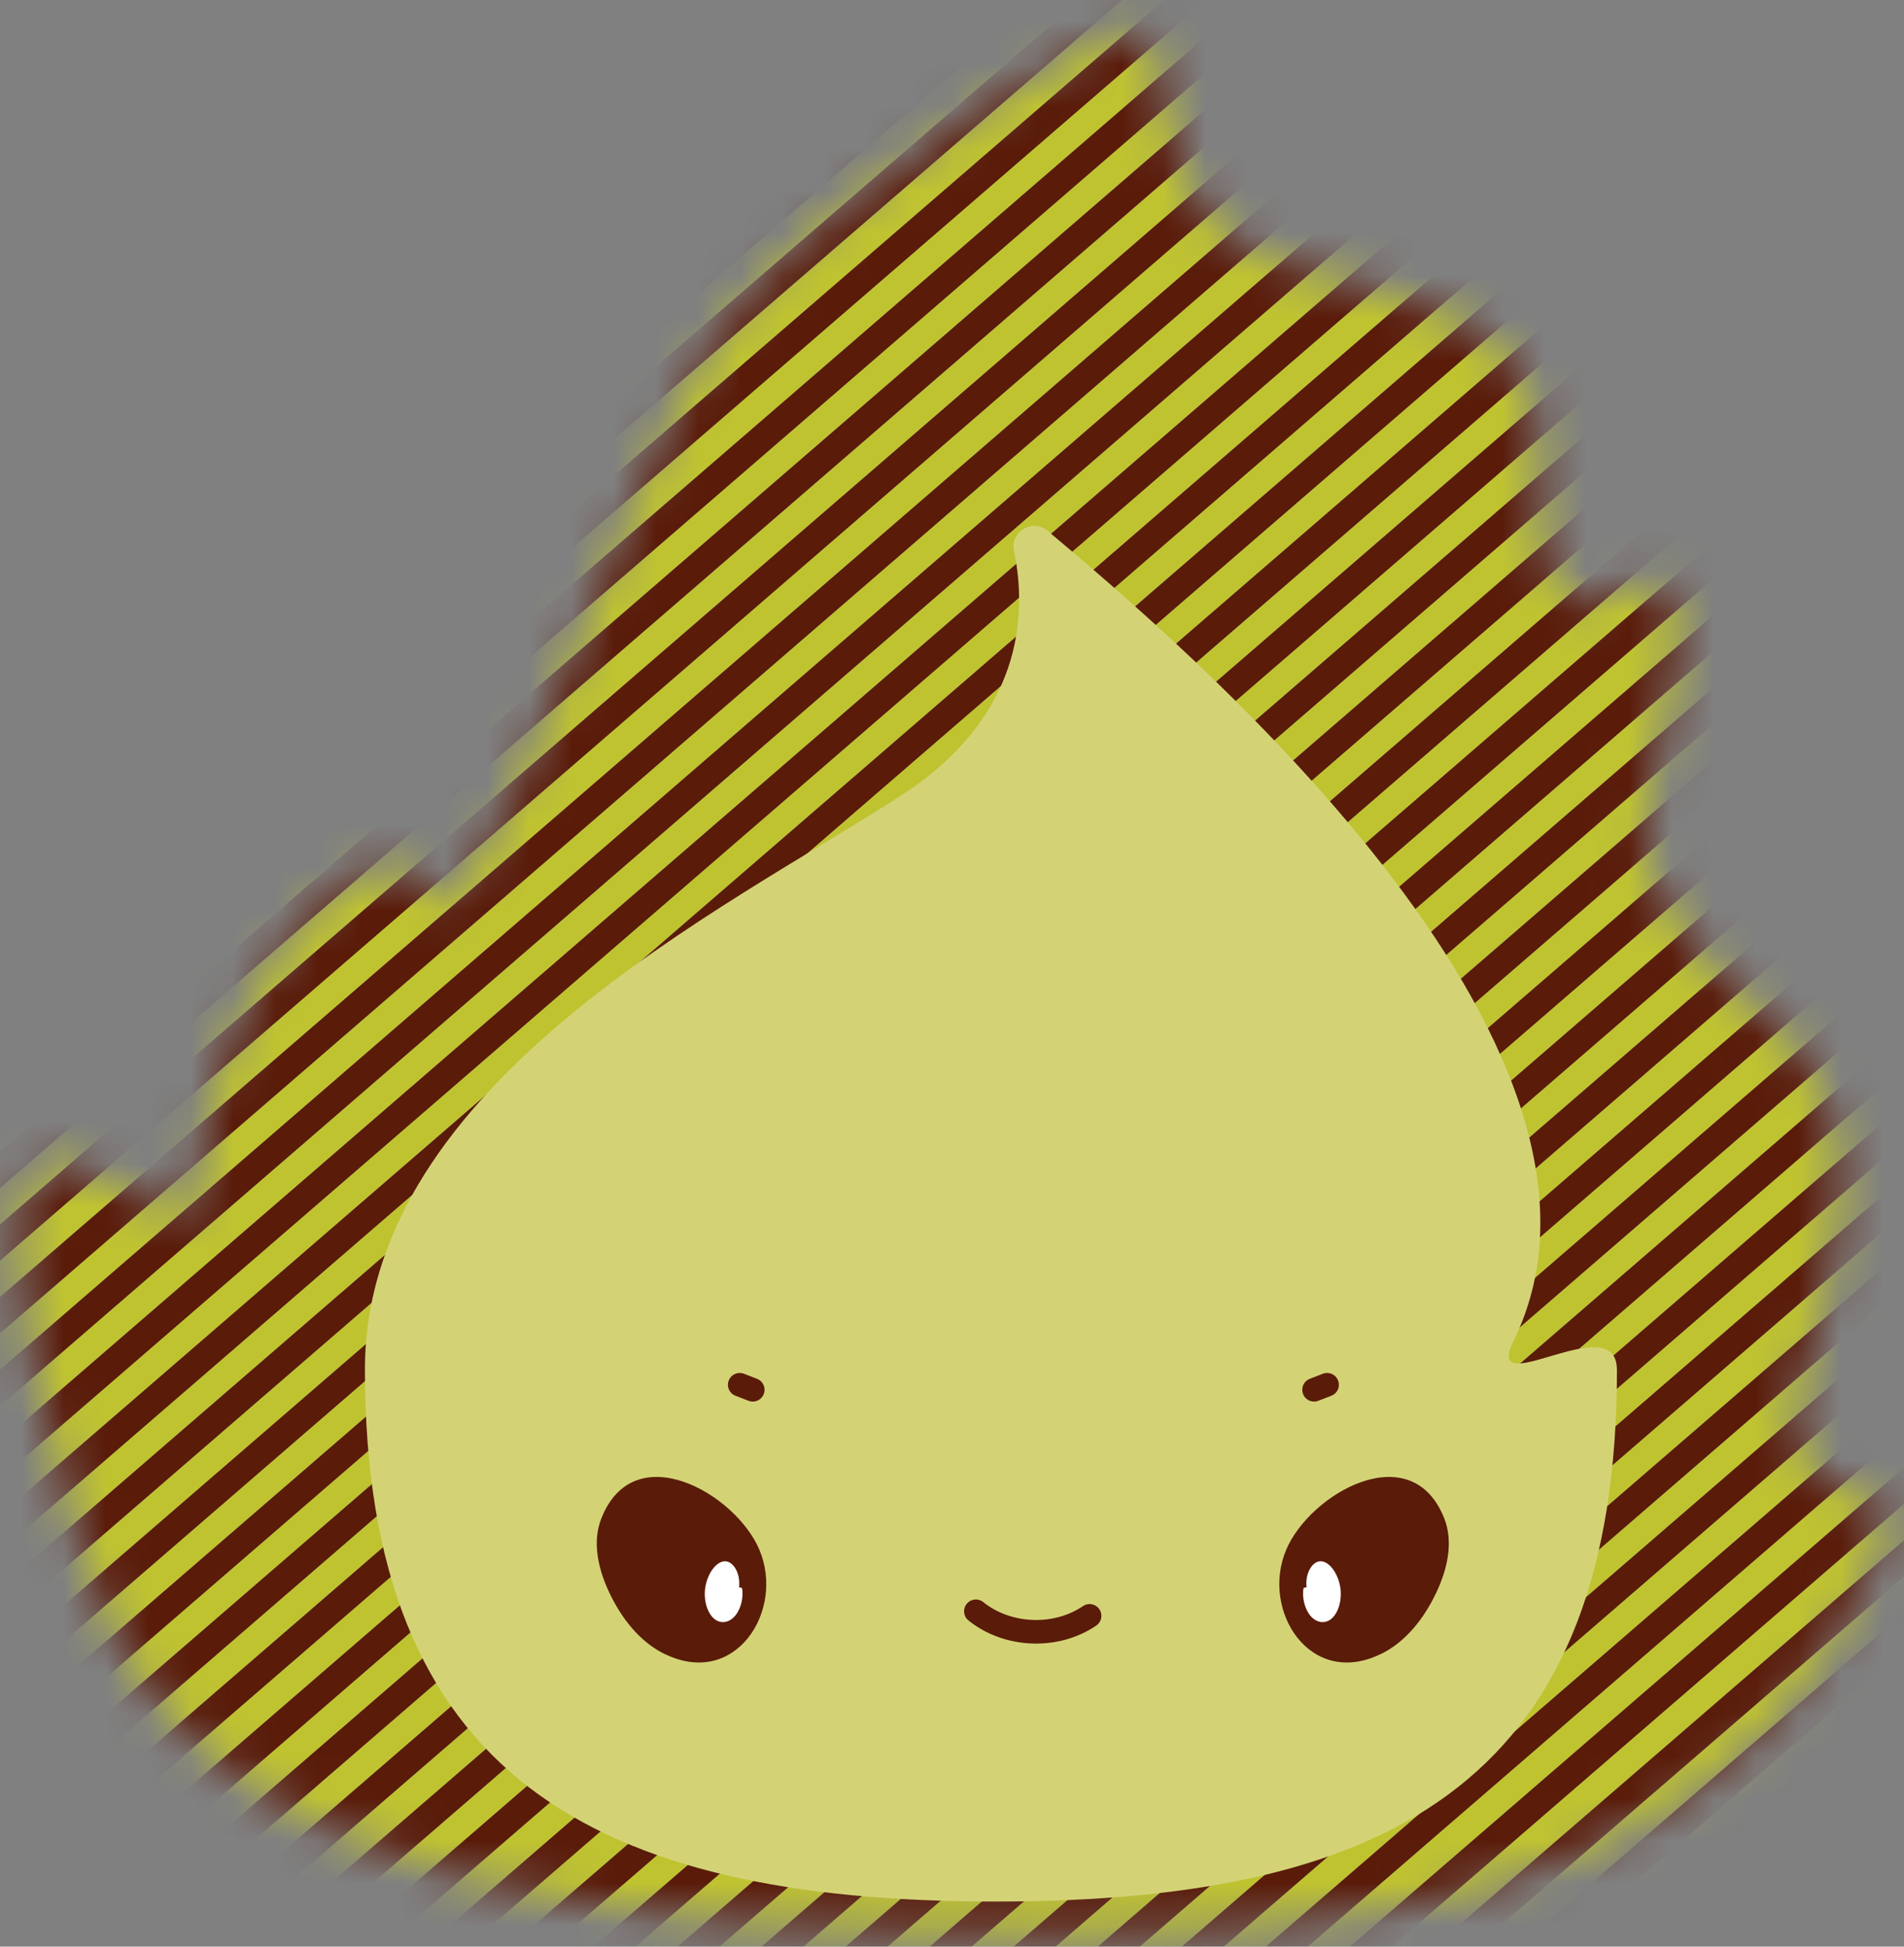 <svg width="45" height="46" viewBox="0 0 45 46" fill="none" xmlns="http://www.w3.org/2000/svg">
<rect x="0" y="0" width="45" height="46" fill="#808080" stroke="none"/>
<mask id="mask0_4075_745" style="mask-type:luminance" maskUnits="userSpaceOnUse" x="0" y="0" width="45" height="46">
<path d="M42.429 33.127C42.429 36.444 45.325 34.32 44.448 36.58C41.822 43.356 35.326 45.714 25.374 45.714C14.876 45.714 4.506 44.829 2.104 37.16C1.782 36.131 -0.584 28.728 0.88 27.627C1.832 26.914 4.669 29.602 4.669 28.237C4.669 23.644 8.824 18.829 10.047 21.029C11.27 23.228 14.887 10.602 17.012 7.832C19.821 4.165 26.595 0.31 27.086 0.723C27.59 1.147 27.391 4.237 28.988 5.51C30.73 6.9 34.311 6.545 35.831 8.689C36.876 10.164 35.908 12.505 36.932 13.945C37.672 14.985 38.94 12.982 39.498 14.067C40.258 15.54 38.407 19.195 39.009 20.543C40.624 24.154 42.08 23.259 43.164 26.043C44.268 28.872 42.432 32.614 42.432 33.13L42.429 33.127Z" fill="white"/>
</mask>
<g mask="url(#mask0_4075_745)">
<path d="M26.384 -9.753L-13.787 24.967" stroke="#BFC330" stroke-width="0.649" stroke-miterlimit="10"/>
<path d="M26.808 -9.262L-13.362 25.461" stroke="#5A1B09" stroke-width="0.649" stroke-miterlimit="10"/>
<path d="M27.232 -8.771L-12.938 25.952" stroke="#BFC330" stroke-width="0.649" stroke-miterlimit="10"/>
<path d="M27.66 -8.28L-12.514 26.443" stroke="#5A1B09" stroke-width="0.649" stroke-miterlimit="10"/>
<path d="M28.084 -7.789L-12.089 26.933" stroke="#BFC330" stroke-width="0.649" stroke-miterlimit="10"/>
<path d="M28.508 -7.299L-11.665 27.424" stroke="#5A1B09" stroke-width="0.649" stroke-miterlimit="10"/>
<path d="M28.933 -6.805L-11.24 27.918" stroke="#BFC330" stroke-width="0.649" stroke-miterlimit="10"/>
<path d="M29.357 -6.314L-10.813 28.409" stroke="#5A1B09" stroke-width="0.649" stroke-miterlimit="10"/>
<path d="M29.781 -5.823L-10.389 28.9" stroke="#BFC330" stroke-width="0.649" stroke-miterlimit="10"/>
<path d="M30.206 -5.332L-9.965 29.391" stroke="#5A1B09" stroke-width="0.649" stroke-miterlimit="10"/>
<path d="M30.633 -4.841L-9.54 29.882" stroke="#BFC330" stroke-width="0.649" stroke-miterlimit="10"/>
<path d="M31.057 -4.35L-9.116 30.373" stroke="#5A1B09" stroke-width="0.649" stroke-miterlimit="10"/>
<path d="M31.482 -3.856L-8.691 30.866" stroke="#BFC330" stroke-width="0.649" stroke-miterlimit="10"/>
<path d="M31.906 -3.366L-8.267 31.357" stroke="#5A1B09" stroke-width="0.649" stroke-miterlimit="10"/>
<path d="M32.33 -2.875L-7.843 31.848" stroke="#BFC330" stroke-width="0.649" stroke-miterlimit="10"/>
<path d="M32.755 -2.384L-7.416 32.339" stroke="#5A1B09" stroke-width="0.649" stroke-miterlimit="10"/>
<path d="M33.179 -1.893L-6.991 32.83" stroke="#BFC330" stroke-width="0.649" stroke-miterlimit="10"/>
<path d="M33.606 -1.402L-6.567 33.321" stroke="#5A1B09" stroke-width="0.649" stroke-miterlimit="10"/>
<path d="M34.031 -0.908L-6.143 33.815" stroke="#BFC330" stroke-width="0.649" stroke-miterlimit="10"/>
<path d="M34.455 -0.417L-5.718 34.306" stroke="#5A1B09" stroke-width="0.649" stroke-miterlimit="10"/>
<path d="M34.879 0.074L-5.294 34.797" stroke="#BFC330" stroke-width="0.649" stroke-miterlimit="10"/>
<path d="M35.303 0.565L-4.87 35.288" stroke="#5A1B09" stroke-width="0.649" stroke-miterlimit="10"/>
<path d="M35.728 1.056L-4.442 35.779" stroke="#BFC330" stroke-width="0.649" stroke-miterlimit="10"/>
<path d="M36.152 1.547L-4.018 36.27" stroke="#5A1B09" stroke-width="0.649" stroke-miterlimit="10"/>
<path d="M36.577 2.04L-3.594 36.763" stroke="#BFC330" stroke-width="0.649" stroke-miterlimit="10"/>
<path d="M37.004 2.531L-3.169 37.254" stroke="#5A1B09" stroke-width="0.649" stroke-miterlimit="10"/>
<path d="M37.428 3.022L-2.745 37.745" stroke="#BFC330" stroke-width="0.649" stroke-miterlimit="10"/>
<path d="M37.853 3.513L-2.32 38.236" stroke="#5A1B09" stroke-width="0.649" stroke-miterlimit="10"/>
<path d="M38.277 4.004L-1.896 38.727" stroke="#BFC330" stroke-width="0.649" stroke-miterlimit="10"/>
<path d="M38.702 4.498L-1.469 39.218" stroke="#5A1B09" stroke-width="0.649" stroke-miterlimit="10"/>
<path d="M39.126 4.989L-1.044 39.712" stroke="#BFC330" stroke-width="0.649" stroke-miterlimit="10"/>
<path d="M39.55 5.479L-0.62 40.203" stroke="#5A1B09" stroke-width="0.649" stroke-miterlimit="10"/>
<path d="M39.977 5.97L-0.196 40.693" stroke="#BFC330" stroke-width="0.649" stroke-miterlimit="10"/>
<path d="M40.402 6.461L0.229 41.184" stroke="#5A1B09" stroke-width="0.649" stroke-miterlimit="10"/>
<path d="M40.826 6.952L0.653 41.675" stroke="#BFC330" stroke-width="0.649" stroke-miterlimit="10"/>
<path d="M41.25 7.446L1.077 42.166" stroke="#5A1B09" stroke-width="0.649" stroke-miterlimit="10"/>
<path d="M41.675 7.937L1.501 42.66" stroke="#BFC330" stroke-width="0.649" stroke-miterlimit="10"/>
<path d="M42.099 8.428L1.929 43.151" stroke="#5A1B09" stroke-width="0.649" stroke-miterlimit="10"/>
<path d="M42.523 8.919L2.353 43.642" stroke="#BFC330" stroke-width="0.649" stroke-miterlimit="10"/>
<path d="M42.95 9.41L2.777 44.133" stroke="#5A1B09" stroke-width="0.649" stroke-miterlimit="10"/>
<path d="M43.375 9.901L3.202 44.624" stroke="#BFC330" stroke-width="0.649" stroke-miterlimit="10"/>
<path d="M43.799 10.394L3.626 45.115" stroke="#5A1B09" stroke-width="0.649" stroke-miterlimit="10"/>
<path d="M44.224 10.885L4.051 45.608" stroke="#BFC330" stroke-width="0.649" stroke-miterlimit="10"/>
<path d="M44.648 11.376L4.475 46.099" stroke="#5A1B09" stroke-width="0.649" stroke-miterlimit="10"/>
<path d="M45.073 11.867L4.902 46.59" stroke="#BFC330" stroke-width="0.649" stroke-miterlimit="10"/>
<path d="M45.497 12.358L5.327 47.081" stroke="#5A1B09" stroke-width="0.649" stroke-miterlimit="10"/>
<path d="M45.921 12.849L5.751 47.572" stroke="#BFC330" stroke-width="0.649" stroke-miterlimit="10"/>
<path d="M46.348 13.343L6.175 48.063" stroke="#5A1B09" stroke-width="0.649" stroke-miterlimit="10"/>
<path d="M46.773 13.834L6.6 48.557" stroke="#BFC330" stroke-width="0.649" stroke-miterlimit="10"/>
<path d="M47.197 14.325L7.024 49.048" stroke="#5A1B09" stroke-width="0.649" stroke-miterlimit="10"/>
<path d="M47.621 14.816L7.448 49.538" stroke="#BFC330" stroke-width="0.649" stroke-miterlimit="10"/>
<path d="M48.046 15.306L7.875 50.029" stroke="#5A1B09" stroke-width="0.649" stroke-miterlimit="10"/>
<path d="M48.47 15.797L8.3 50.52" stroke="#BFC330" stroke-width="0.649" stroke-miterlimit="10"/>
<path d="M48.895 16.291L8.724 51.011" stroke="#5A1B09" stroke-width="0.649" stroke-miterlimit="10"/>
<path d="M49.322 16.782L9.148 51.505" stroke="#BFC330" stroke-width="0.649" stroke-miterlimit="10"/>
<path d="M49.746 17.273L9.573 51.996" stroke="#5A1B09" stroke-width="0.649" stroke-miterlimit="10"/>
<path d="M50.17 17.764L9.997 52.487" stroke="#BFC330" stroke-width="0.649" stroke-miterlimit="10"/>
<path d="M50.594 18.255L10.421 52.978" stroke="#5A1B09" stroke-width="0.649" stroke-miterlimit="10"/>
<path d="M51.019 18.746L10.846 53.469" stroke="#BFC330" stroke-width="0.649" stroke-miterlimit="10"/>
<path d="M51.443 19.239L11.273 53.962" stroke="#5A1B09" stroke-width="0.649" stroke-miterlimit="10"/>
<path d="M51.868 19.73L11.697 54.453" stroke="#BFC330" stroke-width="0.649" stroke-miterlimit="10"/>
<path d="M52.295 20.221L12.122 54.944" stroke="#5A1B09" stroke-width="0.649" stroke-miterlimit="10"/>
<path d="M52.719 20.712L12.546 55.435" stroke="#BFC330" stroke-width="0.649" stroke-miterlimit="10"/>
<path d="M53.143 21.203L12.97 55.926" stroke="#5A1B09" stroke-width="0.649" stroke-miterlimit="10"/>
<path d="M53.568 21.694L13.395 56.417" stroke="#BFC330" stroke-width="0.649" stroke-miterlimit="10"/>
<path d="M53.992 22.188L13.819 56.911" stroke="#5A1B09" stroke-width="0.649" stroke-miterlimit="10"/>
<path d="M54.416 22.679L14.246 57.402" stroke="#BFC330" stroke-width="0.649" stroke-miterlimit="10"/>
<path d="M54.841 23.17L14.67 57.893" stroke="#5A1B09" stroke-width="0.649" stroke-miterlimit="10"/>
<path d="M55.265 23.661L15.095 58.384" stroke="#BFC330" stroke-width="0.649" stroke-miterlimit="10"/>
<path d="M55.692 24.152L15.519 58.874" stroke="#5A1B09" stroke-width="0.649" stroke-miterlimit="10"/>
<path d="M56.117 24.642L15.944 59.365" stroke="#BFC330" stroke-width="0.649" stroke-miterlimit="10"/>
<path d="M56.541 25.136L16.368 59.859" stroke="#5A1B09" stroke-width="0.649" stroke-miterlimit="10"/>
<path d="M56.966 25.627L16.793 60.35" stroke="#BFC330" stroke-width="0.649" stroke-miterlimit="10"/>
<path d="M57.39 26.118L17.22 60.841" stroke="#5A1B09" stroke-width="0.649" stroke-miterlimit="10"/>
<path d="M57.814 26.609L17.644 61.332" stroke="#BFC330" stroke-width="0.649" stroke-miterlimit="10"/>
<path d="M58.239 27.1L18.068 61.823" stroke="#5A1B09" stroke-width="0.649" stroke-miterlimit="10"/>
<path d="M58.666 27.591L18.493 62.314" stroke="#BFC330" stroke-width="0.649" stroke-miterlimit="10"/>
<path d="M59.09 28.085L18.917 62.808" stroke="#5A1B09" stroke-width="0.649" stroke-miterlimit="10"/>
<path d="M59.514 28.576L19.341 63.298" stroke="#BFC330" stroke-width="0.649" stroke-miterlimit="10"/>
<path d="M59.939 29.066L19.766 63.789" stroke="#5A1B09" stroke-width="0.649" stroke-miterlimit="10"/>
<path d="M60.363 29.557L20.19 64.28" stroke="#BFC330" stroke-width="0.649" stroke-miterlimit="10"/>
<path d="M60.788 30.048L20.617 64.771" stroke="#5A1B09" stroke-width="0.649" stroke-miterlimit="10"/>
<path d="M61.212 30.542L21.041 65.262" stroke="#BFC330" stroke-width="0.649" stroke-miterlimit="10"/>
<path d="M61.639 31.033L21.466 65.756" stroke="#5A1B09" stroke-width="0.649" stroke-miterlimit="10"/>
</g>
<path d="M38.216 32.364C38.216 41.919 33.085 44.934 23.533 44.934C13.98 44.934 8.625 41.917 8.625 32.364C8.625 25.577 17.189 21.461 21.305 18.793C24.16 16.94 24.282 14.555 23.965 13.013C23.871 12.561 24.406 12.244 24.761 12.544C27.704 15.021 39.215 24.69 35.767 31.699C35.038 33.182 38.214 30.866 38.214 32.367L38.216 32.364Z" fill="#D3D376"/>
<path d="M32.633 39.088C33.229 38.796 33.659 38.239 33.944 37.637C34.203 37.093 34.355 36.453 34.139 35.892C33.37 33.915 30.96 35.285 30.397 36.625C29.792 38.061 30.966 39.9 32.633 39.085V39.088Z" fill="#5A1B09"/>
<path d="M30.81 37.523C30.766 37.737 30.835 38.006 30.957 38.164C31.079 38.322 31.249 38.367 31.387 38.303C31.584 38.214 31.717 37.901 31.684 37.565C31.651 37.229 31.445 36.916 31.235 36.894C31.024 36.871 30.841 37.171 30.88 37.507" fill="white"/>
<path d="M15.714 39.088C15.117 38.796 14.688 38.239 14.402 37.637C14.144 37.093 13.991 36.453 14.208 35.892C14.976 33.915 17.386 35.285 17.949 36.625C18.554 38.061 17.381 39.9 15.714 39.085V39.088Z" fill="#5A1B09"/>
<path d="M17.536 37.523C17.58 37.737 17.511 38.006 17.389 38.164C17.267 38.322 17.098 38.367 16.959 38.303C16.762 38.214 16.629 37.901 16.662 37.565C16.696 37.229 16.901 36.916 17.112 36.894C17.322 36.871 17.506 37.171 17.467 37.507" fill="white"/>
<path d="M23.064 38.075C23.813 38.677 24.956 38.724 25.752 38.183" stroke="#5A1B09" stroke-width="0.557" stroke-linecap="round" stroke-linejoin="round"/>
<path d="M31.365 32.722L31.057 32.841" stroke="#5A1B09" stroke-width="0.557" stroke-linecap="round" stroke-linejoin="round"/>
<path d="M17.483 32.722L17.791 32.841" stroke="#5A1B09" stroke-width="0.557" stroke-linecap="round" stroke-linejoin="round"/>
</svg>
